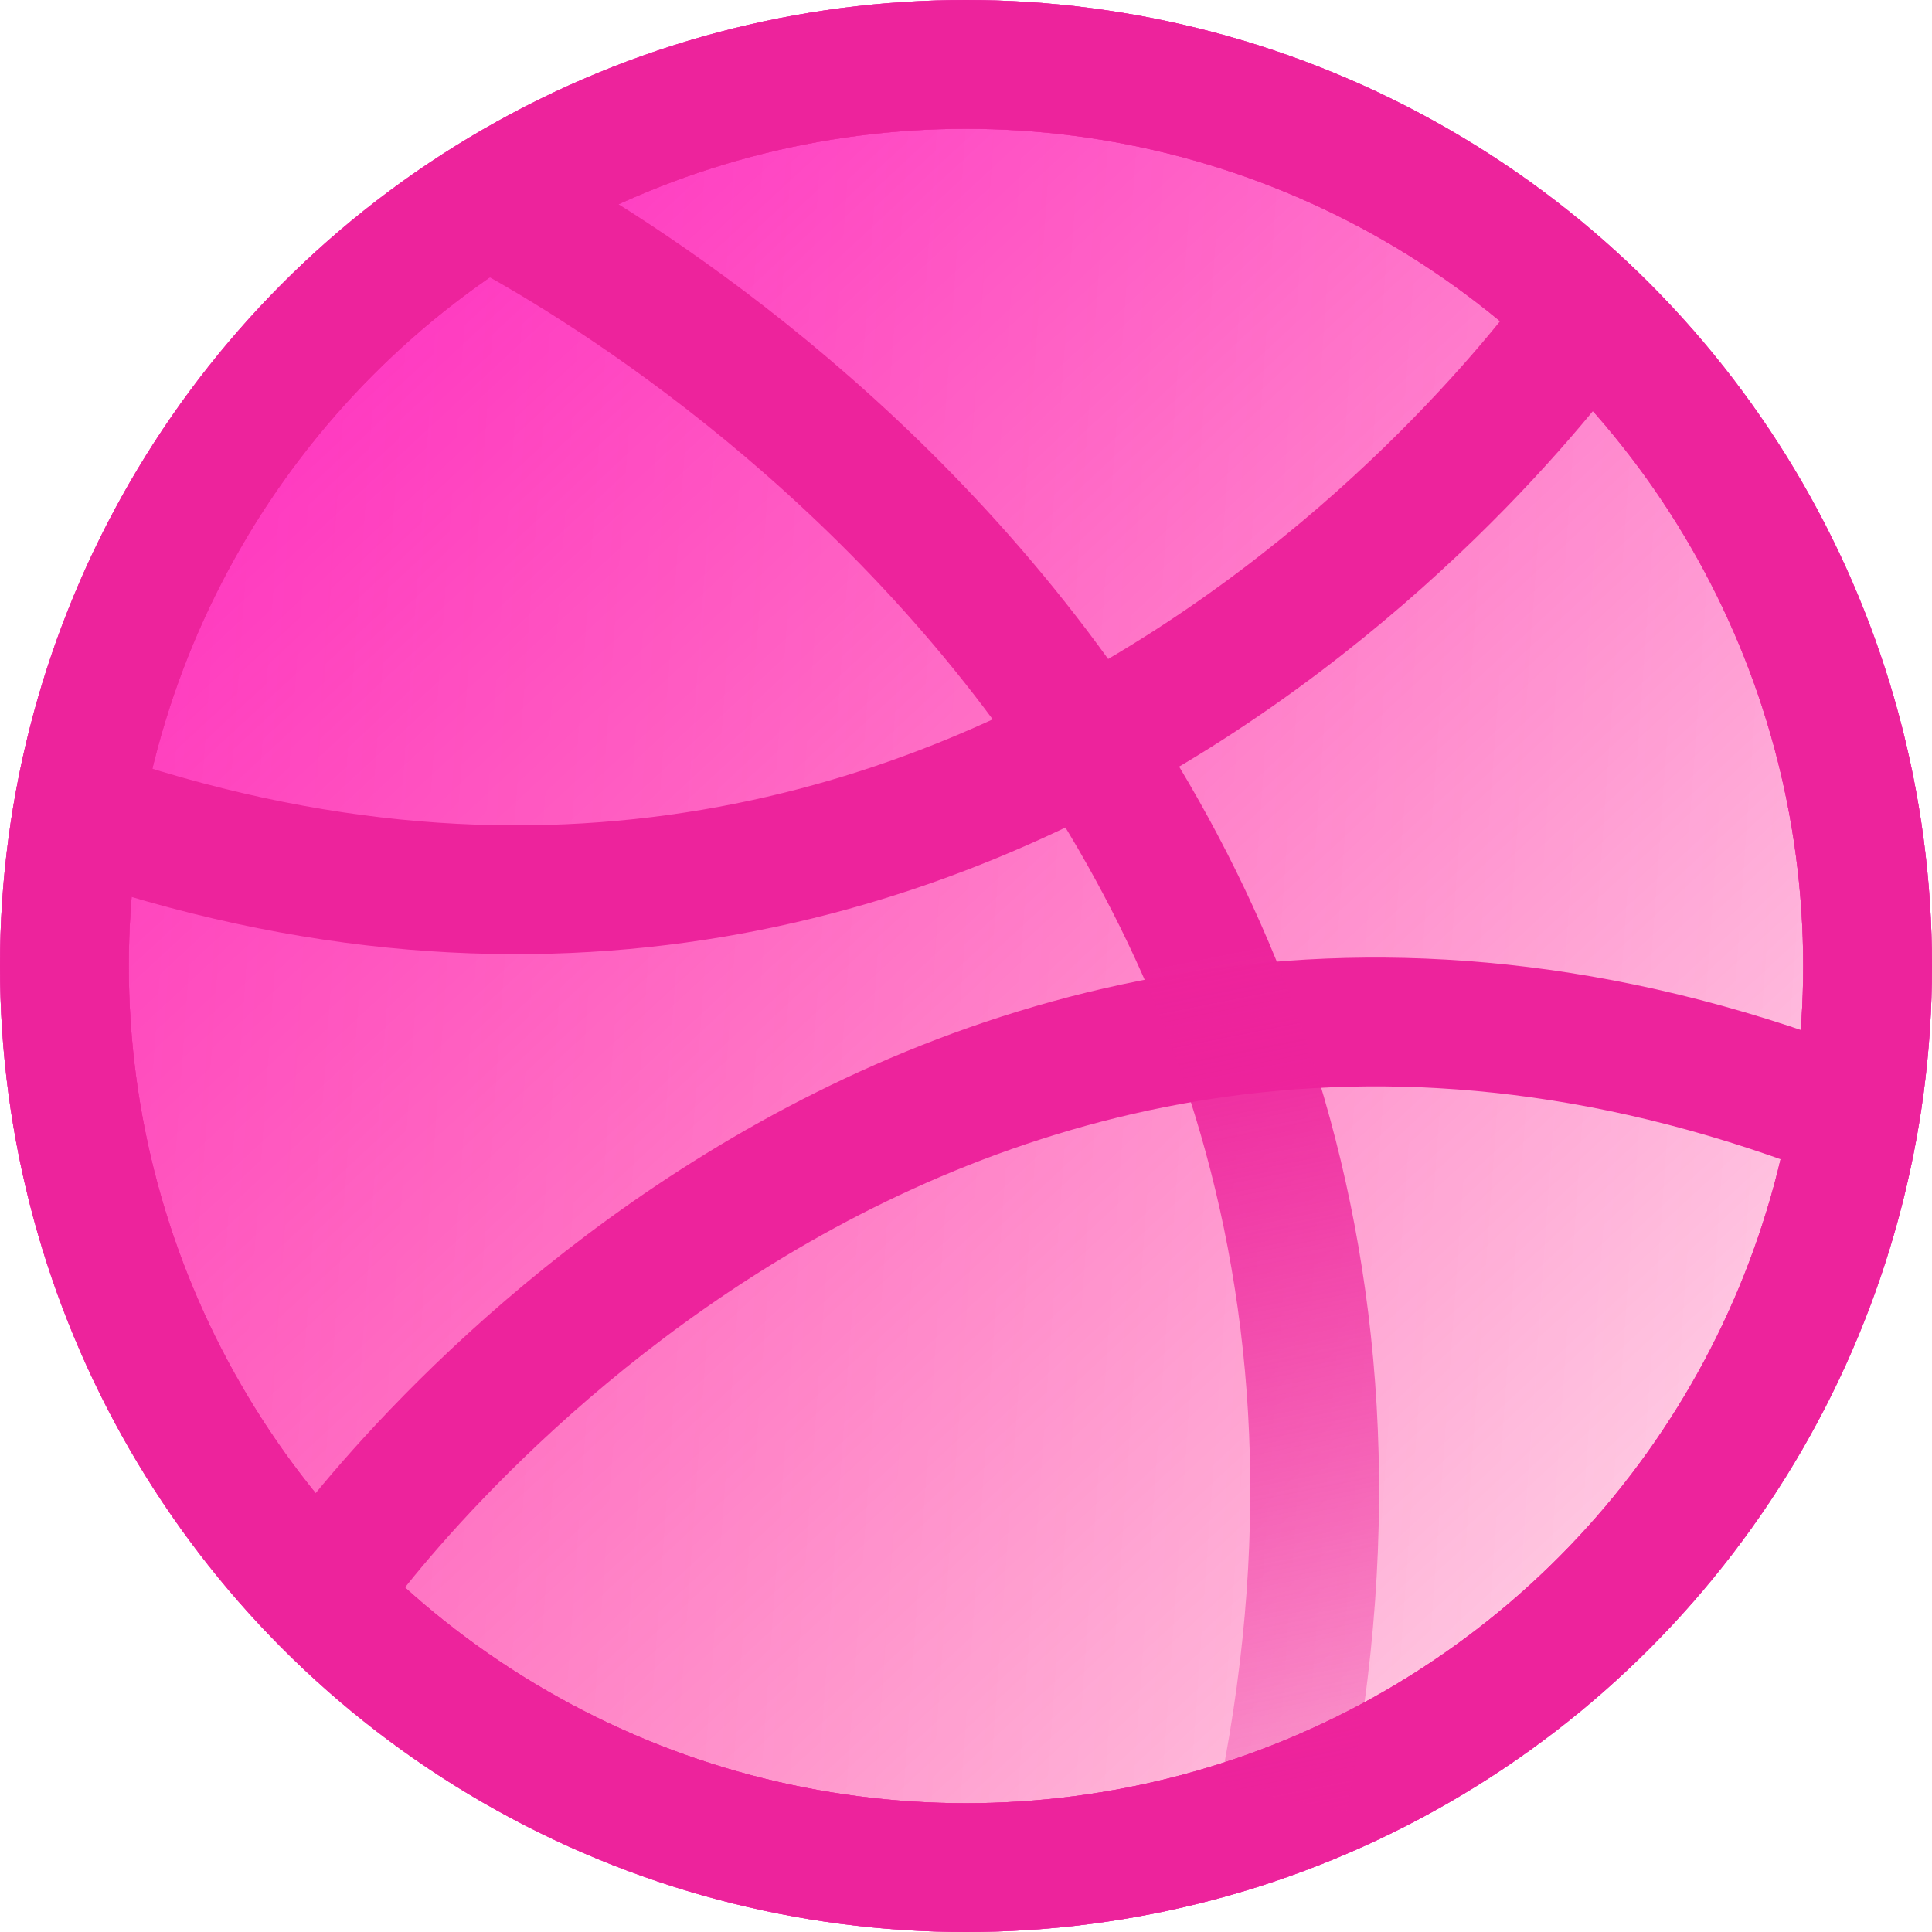 <svg width="30" height="30" viewBox="0 0 30 30" fill="none" xmlns="http://www.w3.org/2000/svg">
<circle cx="15" cy="15" r="14" stroke="#F041B4" stroke-width="2"/>
<circle cx="15" cy="15" r="14" fill="url(#paint0_linear_29_105)" stroke="#F041B4" stroke-width="2"/>
<circle cx="15" cy="15" r="14" fill="url(#paint1_linear_29_105)" stroke="#ED239C" stroke-width="2"/>
<path d="M28.83 17.377C14.207 11.546 5.139 24.509 5.139 24.509" stroke="#ED239C" stroke-width="2"/>
<path d="M19.925 27.931C23.388 10.6 7.333 3.031 7.333 3.031" stroke="url(#paint2_linear_29_105)" stroke-width="2"/>
<path d="M1.183 12.601C15.901 17.763 24.686 4.807 24.686 4.807" stroke="#ED239C" stroke-width="2"/>
<defs>
<linearGradient id="paint0_linear_29_105" x1="4.5" y1="4" x2="30" y2="31.5" gradientUnits="userSpaceOnUse">
<stop stop-color="#FF00C7" stop-opacity="0.74"/>
<stop offset="1" stop-color="#FF0063" stop-opacity="0"/>
</linearGradient>
<linearGradient id="paint1_linear_29_105" x1="-53.5" y1="25.5" x2="30" y2="31.5" gradientUnits="userSpaceOnUse">
<stop stop-color="#FF00C7" stop-opacity="0.74"/>
<stop offset="1" stop-color="#FF0063" stop-opacity="0"/>
</linearGradient>
<linearGradient id="paint2_linear_29_105" x1="18" y1="15" x2="21.5" y2="32.5" gradientUnits="userSpaceOnUse">
<stop stop-color="#ED239C"/>
<stop offset="1" stop-color="#ED239C" stop-opacity="0"/>
</linearGradient>
</defs>
</svg>
